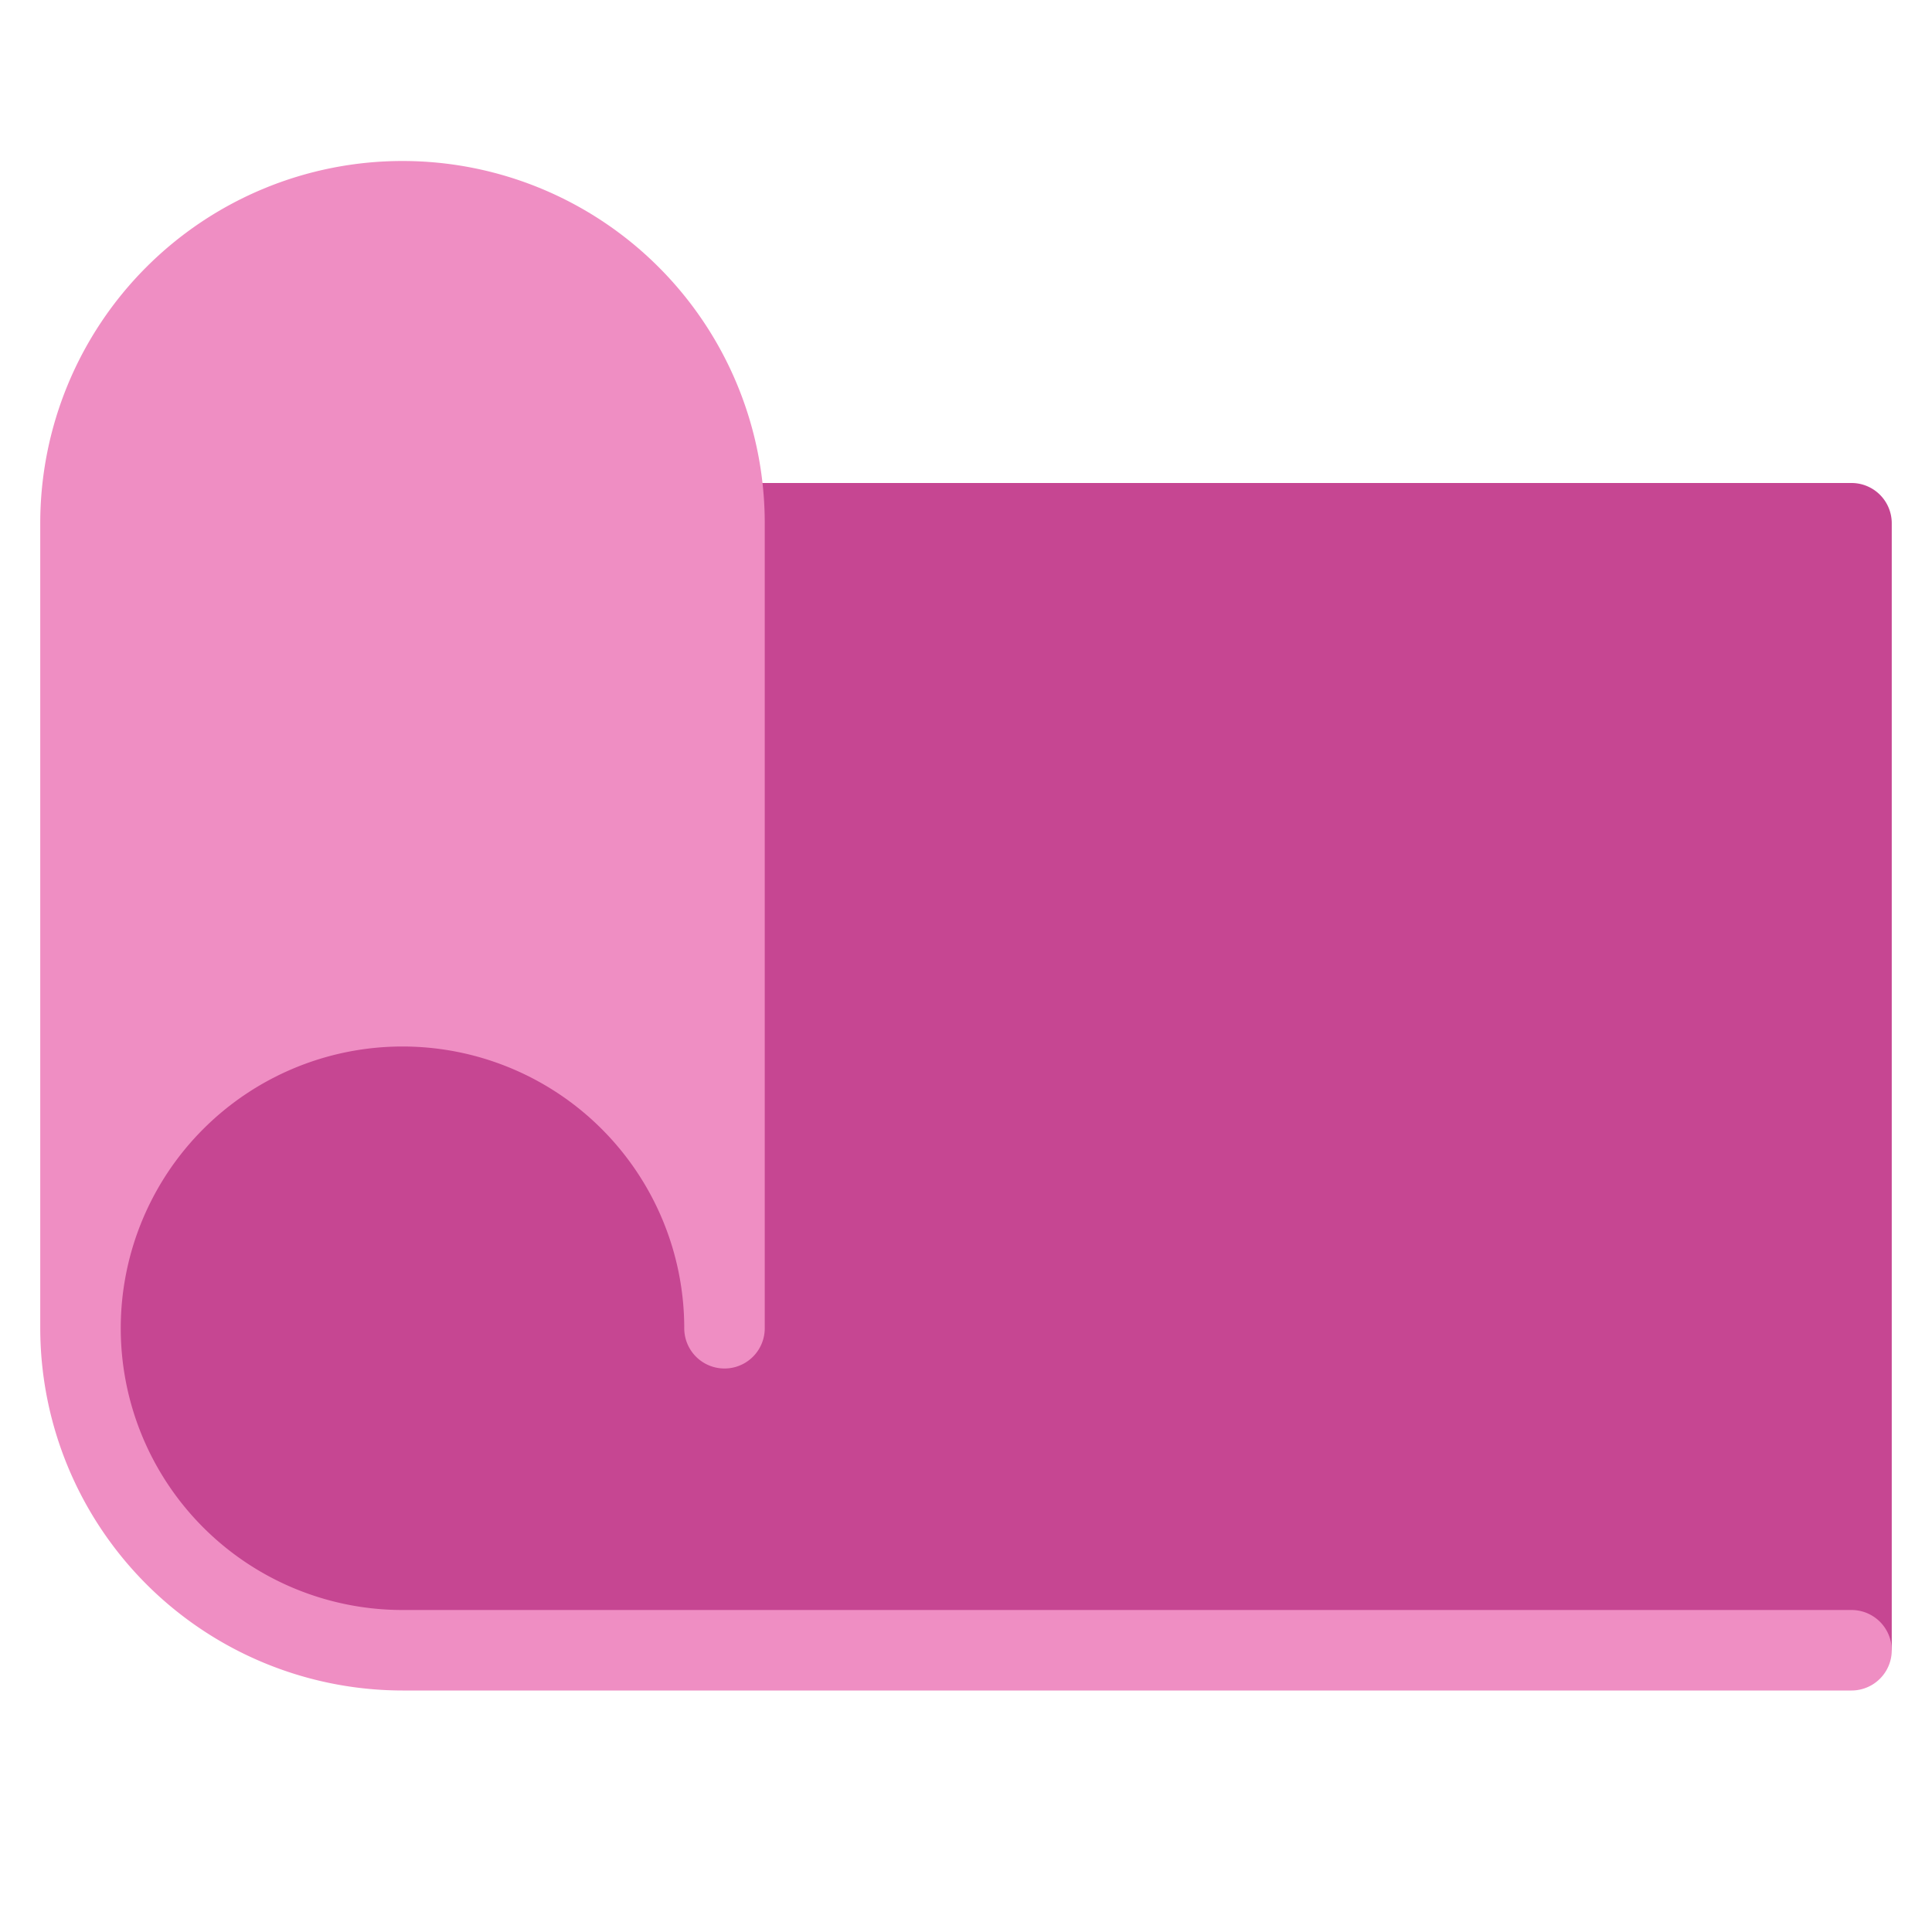 <svg xmlns="http://www.w3.org/2000/svg" height="48" width="48" viewBox="0 0 48 48"><path d="M2,33a8,8,0,0,0,8,8H47V13a1,1,0,0,0-1-1H15a1,1,0,0,0-.839.455L2,31.164Z" fill="#c64692"></path> <path d="M46,40H10a7,7,0,1,1,7-7,1,1,0,0,0,2,0V13A9,9,0,0,0,1,13V33a9.01,9.01,0,0,0,9,9H46a1,1,0,0,0,0-2Z" fill="#ef8ec3"></path></svg>